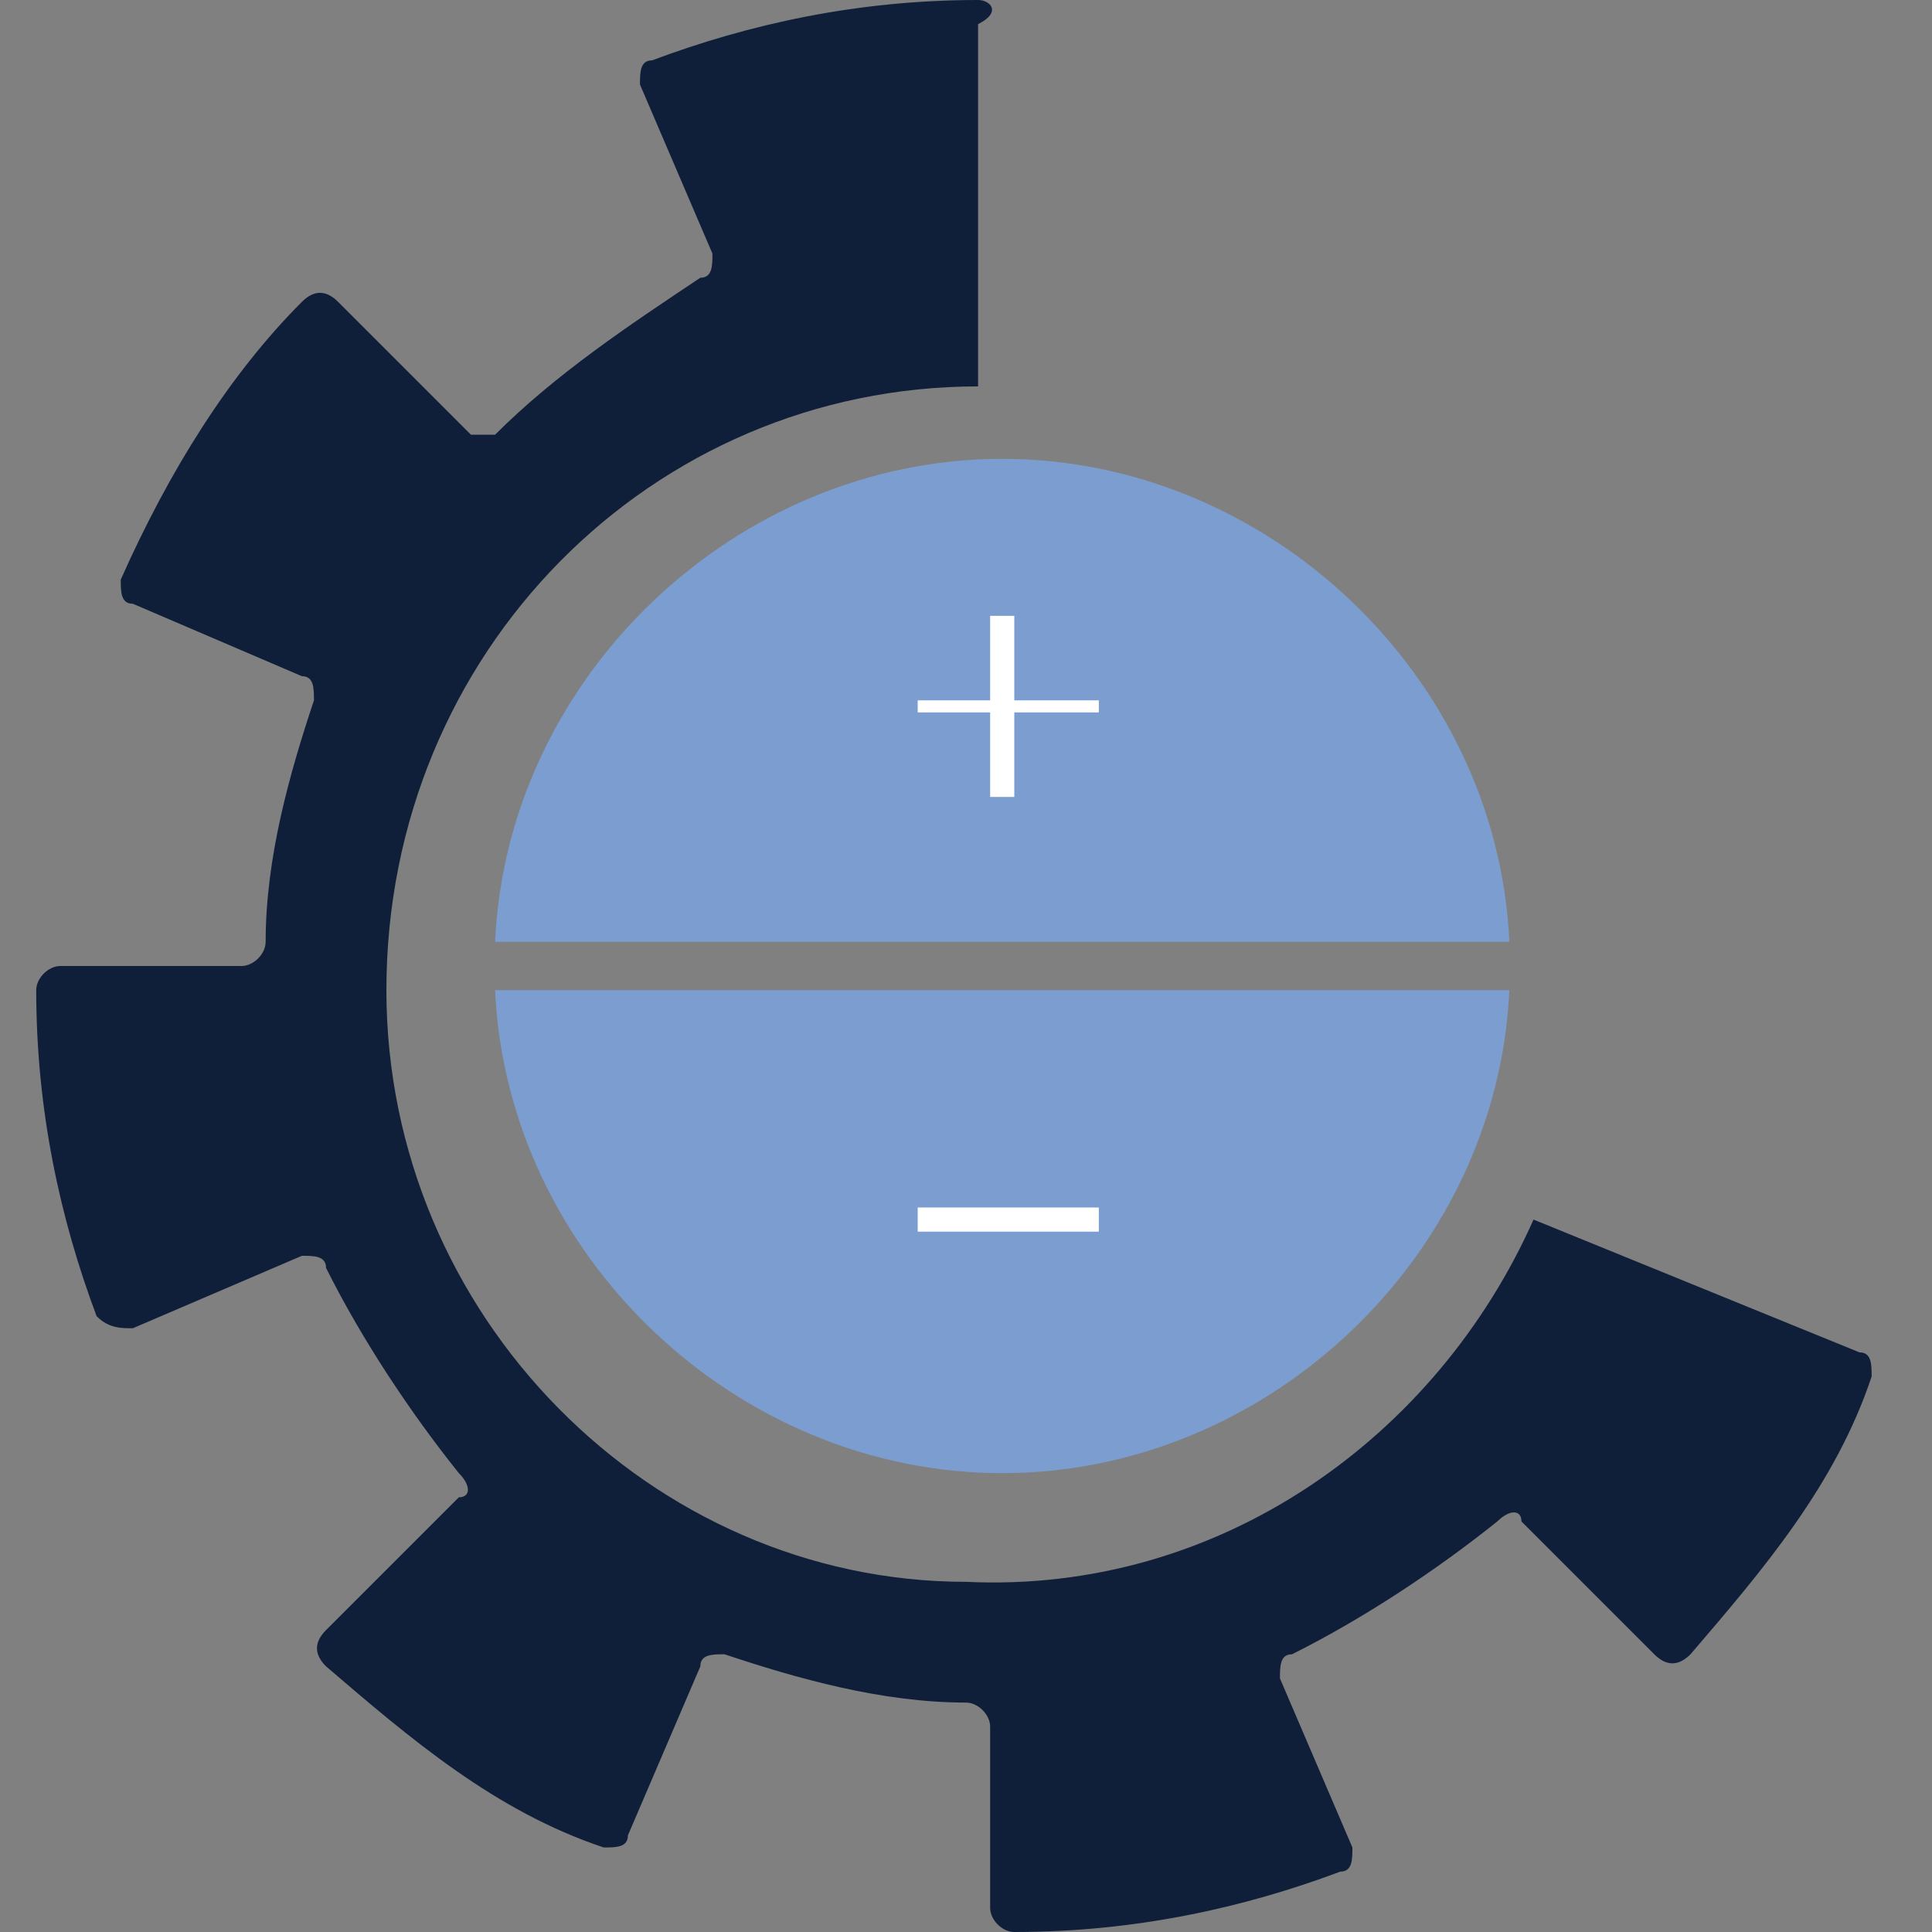 <?xml version="1.0" encoding="utf-8"?>
<!-- Generator: Adobe Illustrator 21.0.0, SVG Export Plug-In . SVG Version: 6.00 Build 0)  -->
<svg version="1.1" id="Layer_1" xmlns="http://www.w3.org/2000/svg" xmlns:xlink="http://www.w3.org/1999/xlink" x="0px" y="0px"
	 viewBox="0 0 16 16" style="enable-background:new 0 0 16 16;" xml:space="preserve">
<rect x="0" y="0" width="16" height="16" fill="#808080" stroke="none"/>
<style type="text/css">
	.st0{fill:#7B9DD0;}
	.st1{fill:#FFFFFF;}
	.st2{fill:#0F1F39;}
</style>
<g>
	<g>
		<path class="st0" d="M12.5,7.8c-0.1-2.2-2-4-4.2-4s-4.1,1.8-4.2,4H12.5z"/>
		<path class="st0" d="M4.1,8.2c0.1,2.2,2,4,4.2,4s4.1-1.8,4.2-4H4.1z"/>
		<rect x="7.6" y="10" class="st1" width="1.5" height="0.2"/>
		<polygon class="st1" points="9.1,5.8 8.4,5.8 8.4,5.1 8.2,5.1 8.2,5.8 7.6,5.8 7.6,5.9 8.2,5.9 8.2,6.6 8.4,6.6 8.4,5.9 9.1,5.9 
					"/>
		<path class="st2" d="M8.1,0c-1,0-1.9,0.2-2.7,0.5c-0.1,0-0.1,0.1-0.1,0.2l0.6,1.4c0,0.1,0,0.2-0.1,0.2C5.2,2.7,4.6,3.1,4.1,3.6
			C4.1,3.6,4,3.6,3.9,3.6L2.8,2.5c-0.1-0.1-0.2-0.1-0.3,0C1.9,3.1,1.4,3.9,1,4.8C1,4.9,1,5,1.1,5l1.4,0.6c0.1,0,0.1,0.1,0.1,0.2
			c-0.2,0.6-0.4,1.3-0.4,2C2.2,7.9,2.1,8,2,8H0.5C0.4,8,0.3,8.1,0.3,8.2c0,1,0.2,1.9,0.5,2.7C0.9,11,1,11,1.1,11l1.4-0.6
			c0.1,0,0.2,0,0.2,0.1c0.3,0.6,0.7,1.2,1.1,1.7c0.1,0.1,0.1,0.2,0,0.2l-1.1,1.1c-0.1,0.1-0.1,0.2,0,0.3c0.7,0.6,1.4,1.2,2.3,1.5
			c0.1,0,0.2,0,0.2-0.1l0.6-1.4c0-0.1,0.1-0.1,0.2-0.1c0.6,0.2,1.3,0.4,2,0.4c0.1,0,0.2,0.1,0.2,0.2v1.5c0,0.1,0.1,0.2,0.2,0.2
			c1,0,1.9-0.2,2.7-0.5c0.1,0,0.1-0.1,0.1-0.2l-0.6-1.4c0-0.1,0-0.2,0.1-0.2c0.6-0.3,1.2-0.7,1.7-1.1c0.1-0.1,0.2-0.1,0.2,0l1.1,1.1
			c0.1,0.1,0.2,0.1,0.3,0c0.6-0.7,1.2-1.4,1.5-2.3c0-0.1,0-0.2-0.1-0.2l-2.7-1.1c-0.8,1.8-2.6,3.1-4.7,3c-2.6,0-4.8-2.2-4.8-4.9
			c0-2.8,2.2-5,4.9-5V0.2C8.3,0.1,8.2,0,8.1,0z"/>
	</g>
</g>
</svg>
